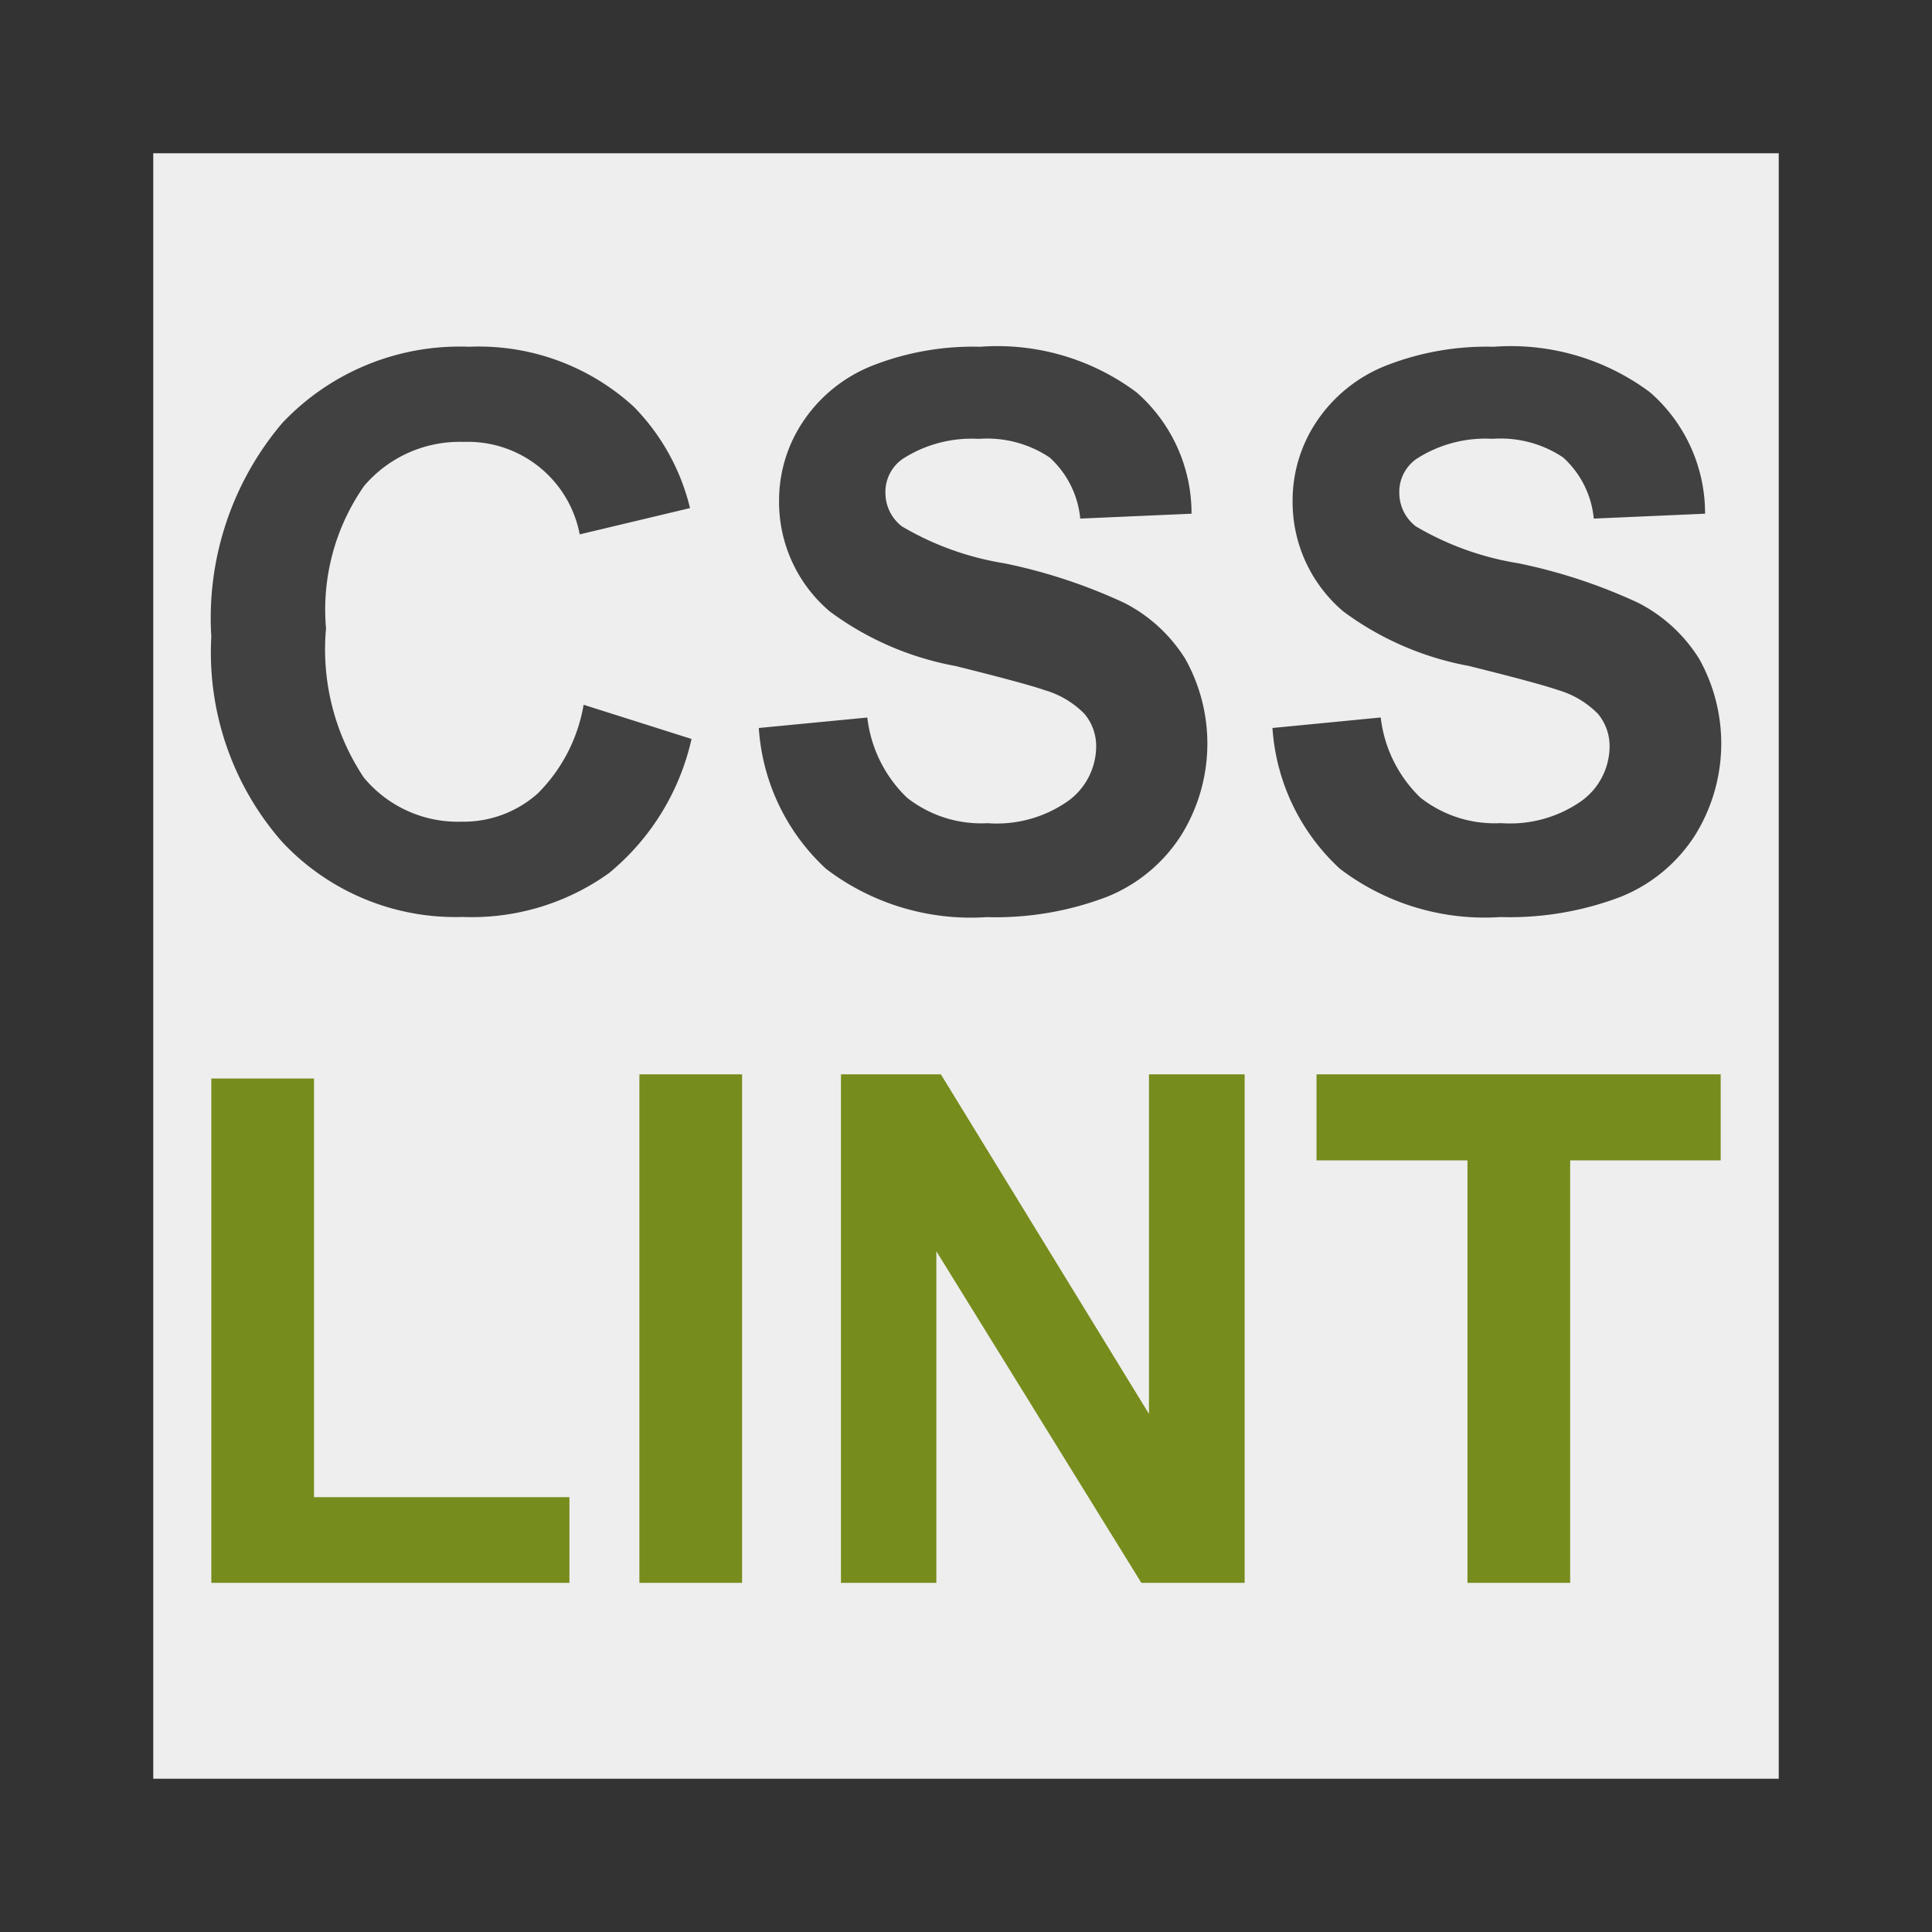 <svg xmlns="http://www.w3.org/2000/svg" width="100%" height="100%" viewBox="-0.64 -0.64 33.28 33.28"><rect x="-0.64" y="-0.64" width="33.28" height="33.28" fill="#333333" stroke="none"/><path fill="#eee" stroke="#fff" stroke-linecap="round" stroke-linejoin="round" stroke-width="0" d="M2 2h28v28H2z"/><path fill="#414141" d="M9.413 11.5l1.859.589A4.17 4.17 0 019.85 14.4a4.055 4.055 0 01-2.523.755 4.084 4.084 0 01-3.109-1.295A4.945 4.945 0 013 10.327a5.191 5.191 0 011.224-3.682 4.2 4.2 0 013.219-1.312 3.95 3.95 0 012.831 1.03 3.746 3.746 0 01.972 1.749l-1.9.453a1.962 1.962 0 00-2-1.593 2.161 2.161 0 00-1.713.758 3.715 3.715 0 00-.657 2.455 3.983 3.983 0 00.648 2.565 2.1 2.1 0 001.684.764 1.921 1.921 0 001.315-.486 2.822 2.822 0 00.79-1.528zM12.431 11.9l1.869-.18a2.276 2.276 0 00.683 1.38 2.066 2.066 0 001.389.44 2.135 2.135 0 001.4-.392 1.166 1.166 0 00.47-.917.864.864 0 00-.2-.573 1.579 1.579 0 00-.69-.411q-.337-.117-1.535-.415a5.208 5.208 0 01-2.163-.939 2.471 2.471 0 01-.874-1.911 2.441 2.441 0 01.411-1.357 2.575 2.575 0 011.185-.962 4.751 4.751 0 011.869-.33 4.008 4.008 0 012.691.784 2.766 2.766 0 01.949 2.092l-1.917.084a1.628 1.628 0 00-.528-1.053 1.933 1.933 0 00-1.22-.32 2.191 2.191 0 00-1.308.343.692.692 0 00-.3.589.729.729 0 00.285.576 5.041 5.041 0 001.762.635 9.3 9.3 0 012.07.683 2.667 2.667 0 011.049.965 2.989 2.989 0 01-.074 3.041 2.717 2.717 0 01-1.283 1.059 5.378 5.378 0 01-2.066.347 4.114 4.114 0 01-2.766-.832 3.621 3.621 0 01-1.158-2.426zM21.279 11.9l1.865-.181a2.276 2.276 0 00.683 1.38 2.066 2.066 0 001.389.44 2.135 2.135 0 001.4-.392 1.166 1.166 0 00.47-.917.864.864 0 00-.2-.573 1.579 1.579 0 00-.69-.411q-.337-.117-1.535-.415a5.208 5.208 0 01-2.161-.938 2.471 2.471 0 01-.874-1.911 2.441 2.441 0 01.411-1.357 2.575 2.575 0 011.185-.962 4.751 4.751 0 011.869-.33 4.008 4.008 0 012.691.784 2.766 2.766 0 01.949 2.092l-1.917.084a1.628 1.628 0 00-.528-1.053 1.933 1.933 0 00-1.214-.321 2.191 2.191 0 00-1.308.343.692.692 0 00-.3.589.729.729 0 00.285.576 5.041 5.041 0 001.762.635 9.3 9.3 0 012.07.683 2.667 2.667 0 011.049.965 2.989 2.989 0 01-.074 3.041 2.717 2.717 0 01-1.283 1.059 5.378 5.378 0 01-2.066.347 4.114 4.114 0 01-2.766-.832 3.621 3.621 0 01-1.162-2.425z"/><path fill="#768c1c" d="M3 26.626v-8.688h1.769v7.212h4.4v1.476zM10.374 26.626v-8.76h1.769v8.76zM13.846 26.626v-8.76h1.721l3.585 5.85v-5.85H20.8v8.76h-1.779l-3.532-5.713v5.713zM24.638 26.626v-7.278h-2.6v-1.482H29v1.482h-2.593v7.278z"/></svg>